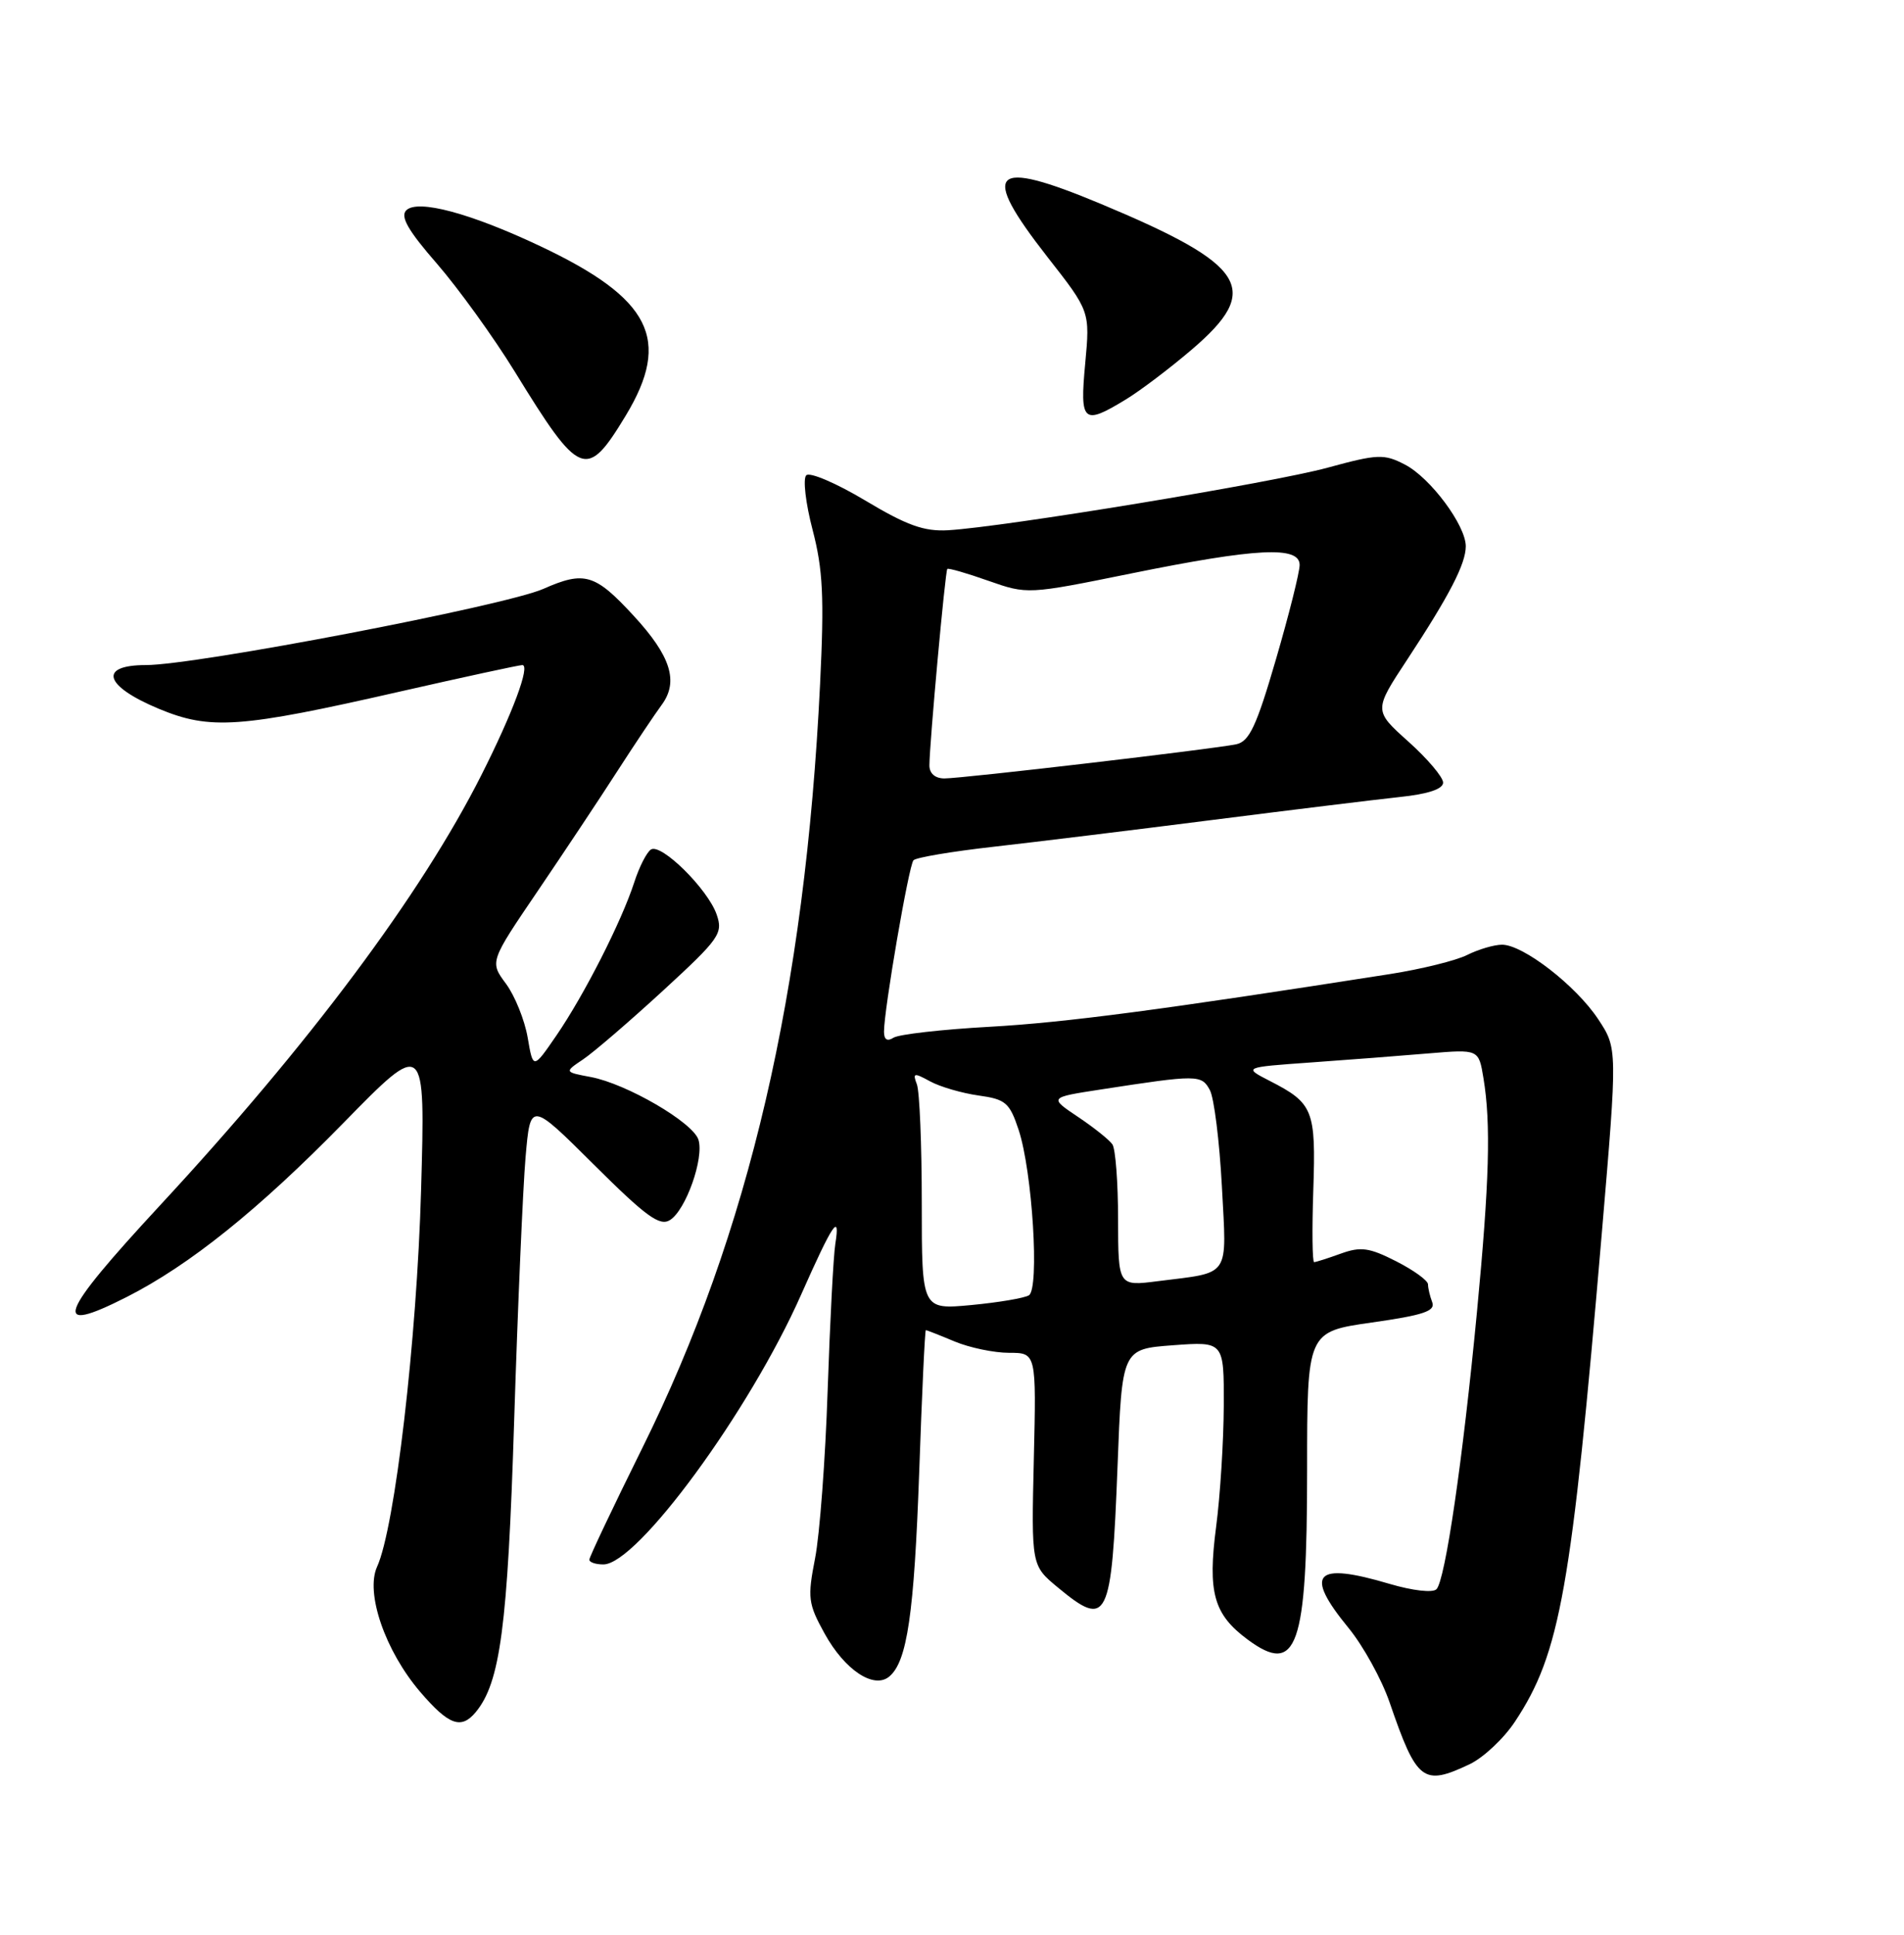 <?xml version="1.0" encoding="UTF-8" standalone="no"?>
<!DOCTYPE svg PUBLIC "-//W3C//DTD SVG 1.1//EN" "http://www.w3.org/Graphics/SVG/1.1/DTD/svg11.dtd" >
<svg xmlns="http://www.w3.org/2000/svg" xmlns:xlink="http://www.w3.org/1999/xlink" version="1.1" viewBox="0 0 252 256">
 <g >
 <path fill="currentColor"
d=" M 194.52 233.43 C 196.34 232.56 199.04 230.03 200.51 227.80 C 206.50 218.76 207.99 210.37 212.01 163.11 C 214.08 138.72 214.08 138.72 211.52 134.85 C 208.58 130.41 201.59 125.00 198.80 125.00 C 197.76 125.00 195.69 125.61 194.20 126.35 C 192.72 127.10 188.12 128.23 184.00 128.88 C 153.72 133.62 141.02 135.30 131.00 135.86 C 124.67 136.21 118.94 136.86 118.25 137.31 C 117.43 137.84 117.00 137.56 117.00 136.51 C 117.00 133.60 120.28 114.51 120.90 113.83 C 121.23 113.46 126.00 112.66 131.50 112.04 C 137.00 111.42 150.05 109.82 160.50 108.49 C 170.95 107.16 182.09 105.80 185.25 105.46 C 189.01 105.07 191.00 104.40 191.00 103.55 C 191.00 102.83 188.93 100.39 186.41 98.13 C 181.81 94.01 181.81 94.01 186.26 87.26 C 191.85 78.76 194.00 74.60 194.00 72.28 C 194.00 69.51 189.31 63.21 185.94 61.47 C 183.18 60.04 182.35 60.07 175.72 61.88 C 168.42 63.88 132.89 69.73 125.48 70.16 C 122.30 70.34 120.02 69.52 114.51 66.22 C 110.68 63.93 107.17 62.43 106.71 62.89 C 106.25 63.35 106.63 66.60 107.55 70.11 C 108.92 75.35 109.10 79.02 108.54 90.50 C 106.56 131.23 99.14 163.11 85.00 191.62 C 81.15 199.39 78.00 206.03 78.00 206.37 C 78.00 206.72 78.84 207.00 79.86 207.00 C 84.34 207.00 99.19 186.74 106.02 171.33 C 110.23 161.84 111.23 160.35 110.56 164.57 C 110.30 166.18 109.85 174.93 109.54 184.00 C 109.24 193.07 108.49 203.05 107.88 206.18 C 106.86 211.41 106.95 212.19 109.14 216.15 C 111.80 220.97 115.65 223.53 117.69 221.84 C 120.07 219.87 120.99 213.54 121.66 194.75 C 122.02 184.44 122.41 176.00 122.54 176.00 C 122.66 176.00 124.37 176.67 126.35 177.50 C 128.32 178.32 131.56 179.00 133.55 179.00 C 137.16 179.00 137.16 179.00 136.83 193.07 C 136.50 207.14 136.50 207.14 140.00 210.04 C 146.61 215.52 147.12 214.48 147.91 194.00 C 148.50 178.50 148.50 178.50 155.25 178.00 C 162.00 177.50 162.00 177.50 161.97 186.00 C 161.95 190.68 161.50 197.88 160.96 202.00 C 159.82 210.72 160.63 213.61 165.13 216.94 C 171.67 221.78 173.00 218.00 173.00 194.54 C 173.00 176.21 173.00 176.21 181.56 174.99 C 188.39 174.02 190.01 173.48 189.56 172.31 C 189.25 171.50 189.00 170.43 189.00 169.94 C 189.00 169.44 187.11 168.07 184.79 166.89 C 181.23 165.08 180.11 164.92 177.47 165.87 C 175.76 166.49 174.16 167.00 173.93 167.00 C 173.69 167.00 173.64 162.70 173.82 157.44 C 174.17 146.87 173.82 145.98 168.09 143.04 C 164.54 141.22 164.54 141.22 173.52 140.58 C 178.46 140.23 185.47 139.69 189.11 139.38 C 195.71 138.83 195.71 138.83 196.34 142.66 C 197.34 148.68 197.12 156.41 195.48 173.59 C 193.61 193.18 191.28 209.12 190.12 210.28 C 189.62 210.78 186.96 210.47 183.94 209.58 C 173.98 206.62 172.54 208.17 178.51 215.44 C 180.43 217.79 182.87 222.21 183.92 225.26 C 187.52 235.73 188.34 236.36 194.52 233.43 Z  M 62.96 226.55 C 66.21 222.63 67.19 215.26 68.05 188.00 C 68.53 172.88 69.21 157.18 69.56 153.12 C 70.20 145.74 70.20 145.74 78.61 154.11 C 85.53 160.99 87.32 162.29 88.68 161.43 C 90.78 160.11 93.21 153.23 92.44 150.80 C 91.71 148.51 82.93 143.40 78.20 142.51 C 74.68 141.85 74.68 141.85 77.18 140.17 C 78.55 139.25 83.30 135.17 87.73 131.10 C 95.25 124.19 95.72 123.51 94.85 121.00 C 93.68 117.64 87.53 111.56 86.16 112.40 C 85.60 112.75 84.60 114.71 83.94 116.76 C 82.26 121.94 77.33 131.63 73.65 137.00 C 70.56 141.50 70.56 141.50 69.84 137.29 C 69.44 134.97 68.15 131.77 66.97 130.17 C 64.81 127.26 64.81 127.26 71.18 117.88 C 74.68 112.72 79.43 105.58 81.73 102.00 C 84.04 98.42 86.67 94.49 87.58 93.26 C 89.85 90.18 88.79 86.81 83.87 81.48 C 78.76 75.93 77.36 75.51 71.91 77.92 C 66.82 80.16 25.95 88.00 19.31 88.00 C 12.97 88.00 13.79 90.77 21.01 93.78 C 27.83 96.62 31.73 96.34 52.92 91.51 C 61.41 89.58 68.70 88.00 69.13 88.00 C 70.22 88.00 67.87 94.32 63.72 102.54 C 55.74 118.35 40.93 138.18 21.17 159.50 C 7.64 174.11 6.69 176.73 16.78 171.61 C 25.08 167.40 34.21 160.07 45.40 148.64 C 56.30 137.50 56.30 137.50 55.73 157.50 C 55.17 177.34 52.27 202.13 49.91 207.30 C 48.33 210.76 50.98 218.45 55.61 223.86 C 59.39 228.27 61.03 228.87 62.96 226.55 Z  M 82.82 54.99 C 88.90 44.92 86.17 39.50 71.50 32.57 C 62.28 28.21 55.27 26.33 53.77 27.83 C 52.95 28.65 54.01 30.51 57.83 34.89 C 60.67 38.17 65.31 44.59 68.13 49.17 C 76.78 63.24 77.62 63.57 82.82 54.99 Z  M 149.00 52.86 C 150.93 51.69 154.86 48.71 157.75 46.24 C 167.08 38.27 165.07 35.07 145.66 26.96 C 131.18 20.92 129.62 22.47 138.63 34.00 C 144.27 41.20 144.27 41.20 143.63 48.10 C 142.90 55.91 143.34 56.31 149.00 52.86 Z  M 122.00 159.23 C 122.00 151.49 121.71 144.40 121.35 143.47 C 120.77 141.95 120.96 141.91 123.10 143.08 C 124.42 143.80 127.30 144.64 129.50 144.95 C 133.10 145.45 133.62 145.89 134.82 149.50 C 136.64 155.00 137.60 170.51 136.18 171.39 C 135.58 171.76 132.14 172.34 128.54 172.68 C 122.00 173.29 122.00 173.29 122.00 159.23 Z  M 147.98 161.34 C 147.98 156.48 147.64 152.02 147.23 151.42 C 146.83 150.83 144.78 149.19 142.67 147.78 C 138.84 145.21 138.84 145.21 145.67 144.16 C 158.51 142.18 159.03 142.18 160.13 144.24 C 160.69 145.28 161.40 151.01 161.72 156.96 C 162.36 169.21 162.98 168.29 153.25 169.52 C 148.00 170.19 148.00 170.19 147.98 161.34 Z  M 123.01 101.25 C 123.03 98.30 125.10 75.56 125.38 75.28 C 125.53 75.14 127.97 75.84 130.82 76.85 C 135.98 78.66 136.02 78.66 149.75 75.87 C 166.32 72.51 172.00 72.22 172.01 74.75 C 172.01 75.71 170.60 81.34 168.87 87.26 C 166.30 96.09 165.35 98.11 163.62 98.48 C 160.62 99.11 127.42 103.00 125.00 103.00 C 123.76 103.00 123.00 102.34 123.01 101.25 Z "/>
</g>
</svg>